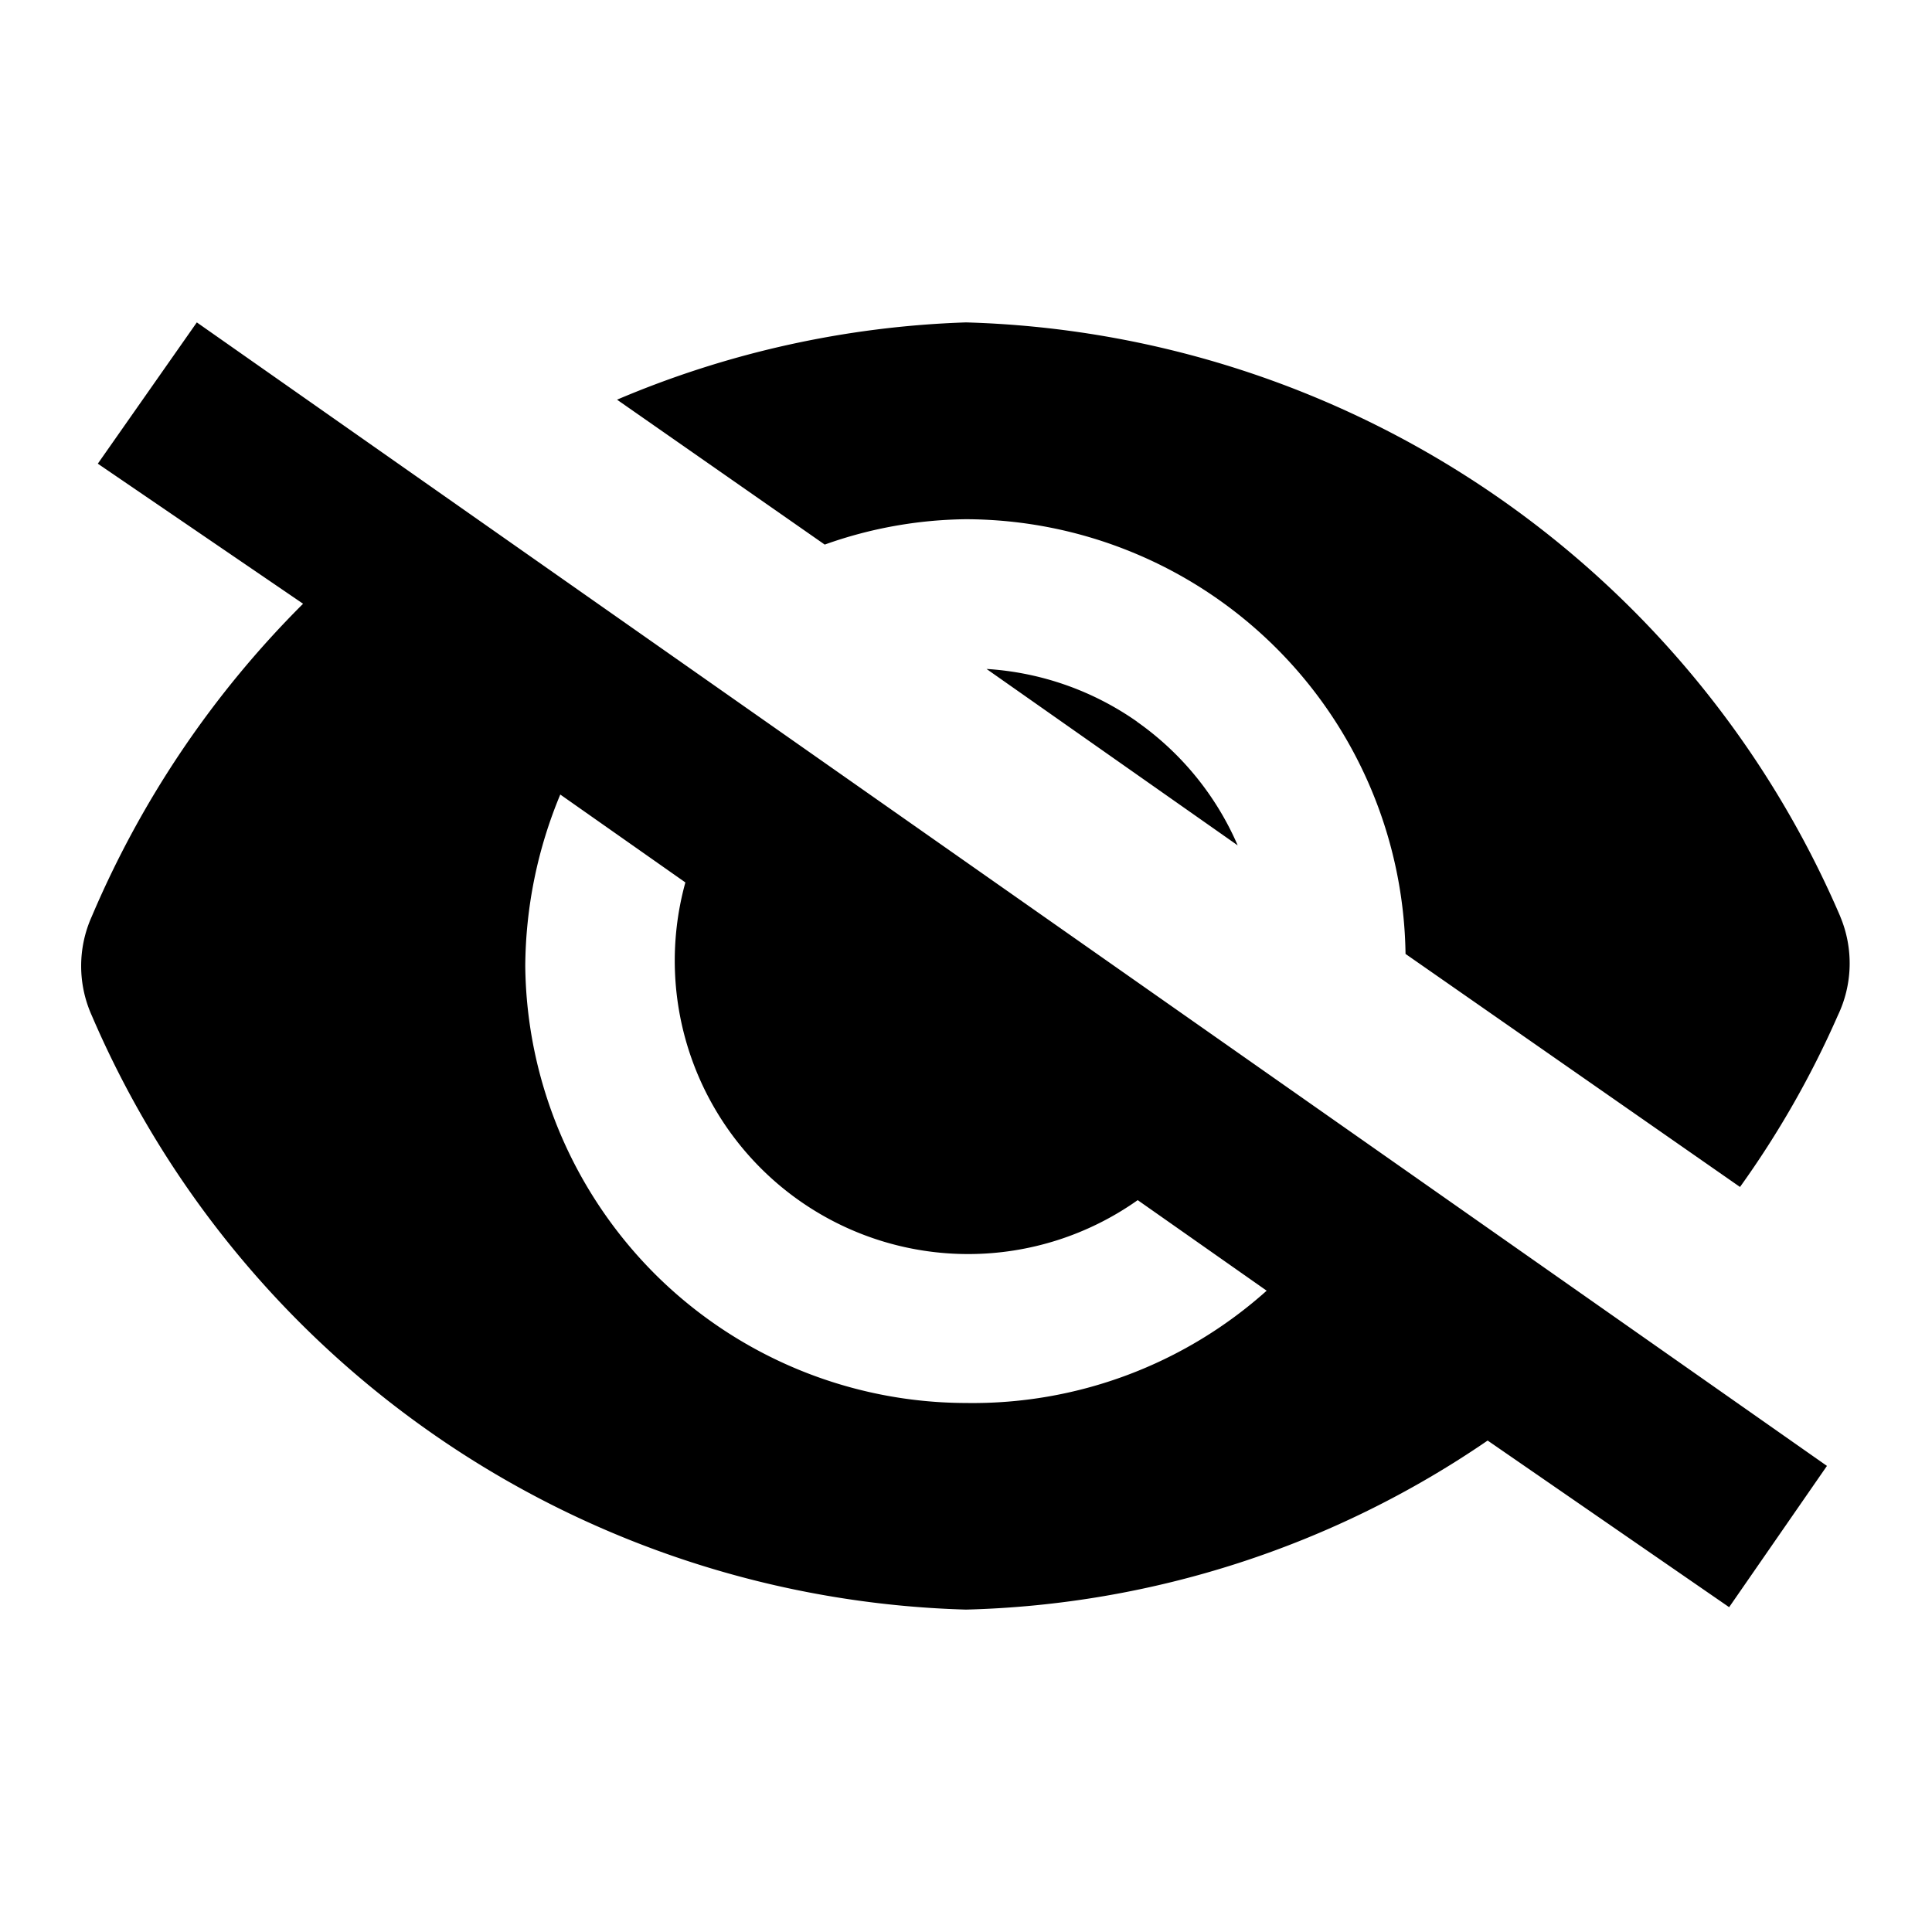 <svg xmlns="http://www.w3.org/2000/svg" fill="none" viewBox="0 0 16 16">
    <path fill="currentColor" fill-rule="evenodd" d="M2.51 5 .81 3.84l.82-1.17 13.5 9.47-.81 1.17-2-1.38A8 8 0 0 1 8 13.33 8.13 8.13 0 0 1 .76 8.41a1 1 0 0 1 0-.82A8.16 8.16 0 0 1 2.51 5Zm2.922 5.559A3.66 3.66 0 0 0 8 11.619a3.65 3.65 0 0 0 2.49-.93l-1.068-.75a2.43 2.43 0 0 1-3.746-2.631L4.64 6.58A3.75 3.75 0 0 0 4.35 8c.01.962.4 1.881 1.082 2.559Zm9.808-2.97A8.13 8.13 0 0 0 8 2.67a8.06 8.06 0 0 0-2.89.64l1.72 1.2A3.58 3.58 0 0 1 8 4.3a3.65 3.65 0 0 1 3.64 3.6l2.77 1.93c.318-.443.59-.919.81-1.42a1.001 1.001 0 0 0 .02-.82ZM9.416 5.977c.367.258.656.612.834 1.024L8.17 5.54a2.43 2.43 0 0 1 1.246.436Z" clip-rule="evenodd"/>
</svg>
